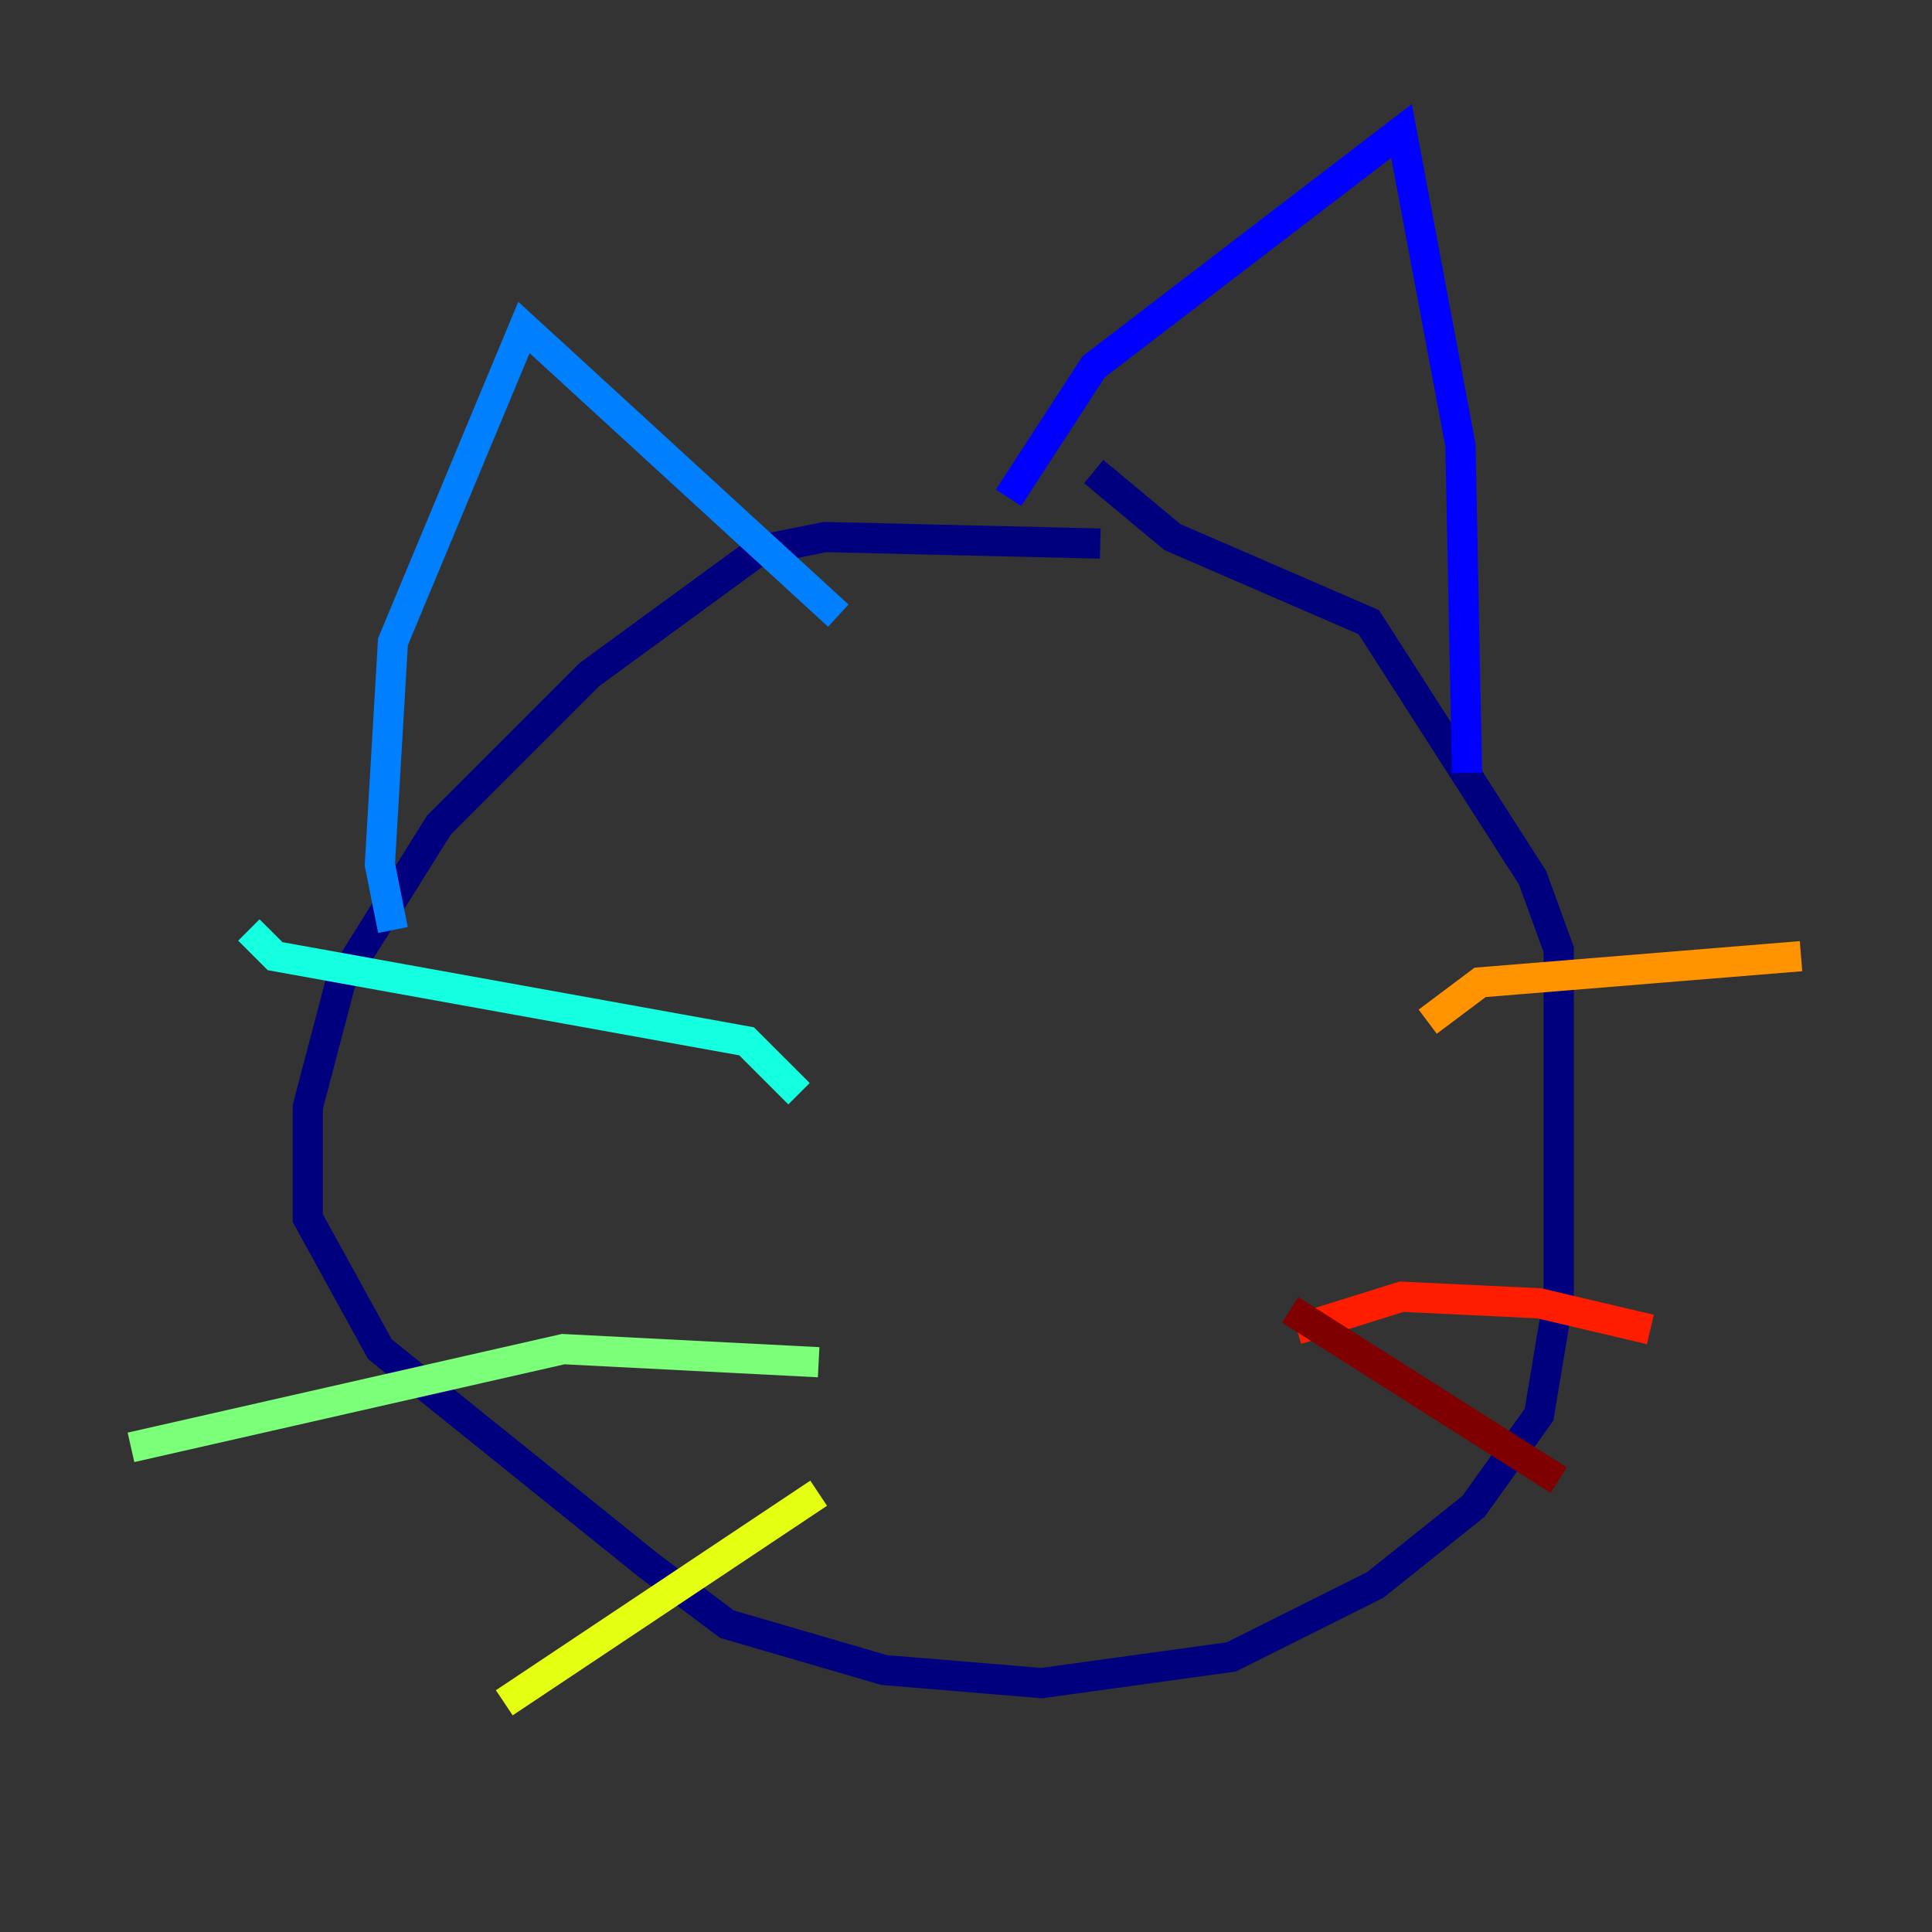 <?xml version="1.0" encoding="utf-8" ?>
<svg baseProfile="tiny" height="128" version="1.2" viewBox="0,0,128,128" width="128" xmlns="http://www.w3.org/2000/svg" xmlns:ev="http://www.w3.org/2001/xml-events" xmlns:xlink="http://www.w3.org/1999/xlink"><rect x="0" y="0" width="128" height="128" fill="#333333" stroke="none"/><defs /><polyline fill="none" points="72.895,36.014 54.671,35.58 50.332,36.447 39.051,44.691 29.071,54.671 22.563,65.085 20.393,73.329 20.393,80.705 25.166,89.383 42.956,103.702 48.163,107.607 58.576,110.644 68.99,111.512 81.573,109.776 91.119,105.003 97.627,99.797 101.966,93.722 103.268,85.912 103.268,62.915 101.532,58.142 90.685,41.22 77.668,35.58 72.461,31.241" stroke="#00007f" stroke-width="2" /><polyline fill="none" points="66.82,32.976 72.461,24.298 92.854,8.678 96.759,29.505 97.193,51.2" stroke="#0000ff" stroke-width="2" /><polyline fill="none" points="26.034,61.614 25.166,57.275 26.034,42.522 34.712,21.695 55.539,40.786" stroke="#0080ff" stroke-width="2" /><polyline fill="none" points="52.936,72.461 49.464,68.99 18.224,63.349 16.488,61.614" stroke="#15ffe1" stroke-width="2" /><polyline fill="none" points="54.237,90.251 37.315,89.383 8.678,95.891" stroke="#7cff79" stroke-width="2" /><polyline fill="none" points="54.237,98.929 33.41,112.814" stroke="#e4ff12" stroke-width="2" /><polyline fill="none" points="94.59,67.688 98.061,65.085 119.322,63.349" stroke="#ff9400" stroke-width="2" /><polyline fill="none" points="85.912,88.081 92.854,85.912 101.966,86.346 109.342,88.081" stroke="#ff1d00" stroke-width="2" /><polyline fill="none" points="85.478,86.78 103.268,98.061" stroke="#7f0000" stroke-width="2" /></svg>